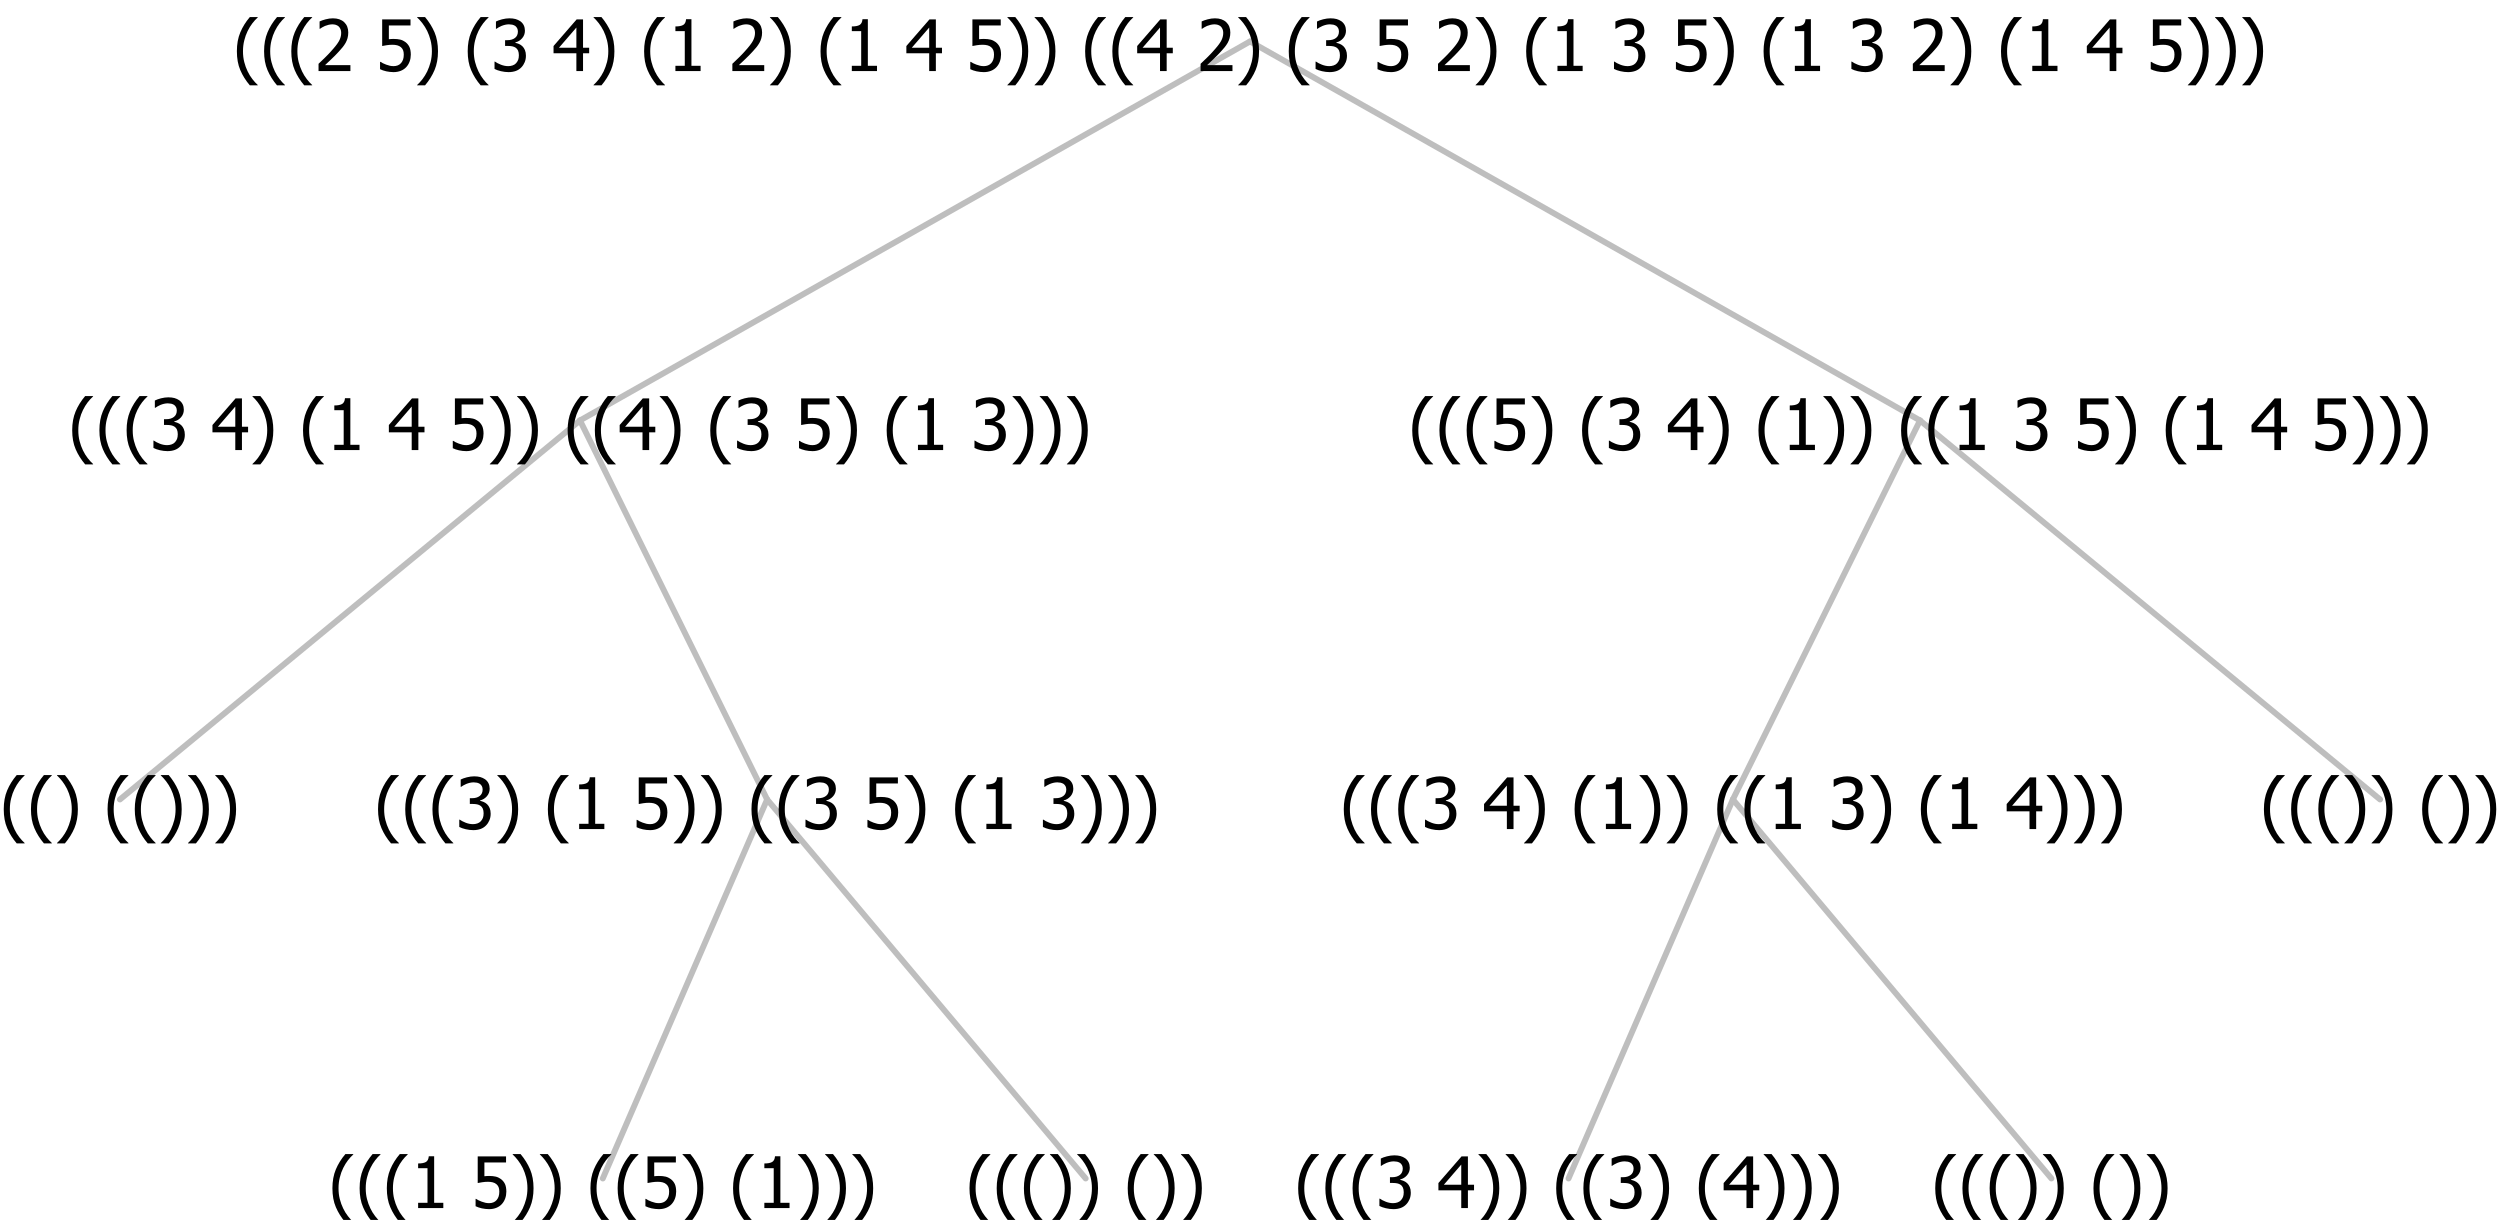 <?xml version="1.0" encoding="UTF-8"?>
<svg xmlns="http://www.w3.org/2000/svg" xmlns:xlink="http://www.w3.org/1999/xlink" width="422.156" height="206" viewBox="0 0 422.156 206" version="1.1">
<defs>
<g>
<symbol overflow="visible" id="glyph0-0">
<path style="stroke:none;" d="M 1.5 0 L 1.5 -9 L 10.5 -9 L 10.5 0 Z M 2.25 -0.75 L 9.75 -0.75 L 9.75 -8.25 L 2.25 -8.25 Z "/>
</symbol>
<symbol overflow="visible" id="glyph0-1">
<path style="stroke:none;" d="M 4.16 2.414 L 2.82 2.414 C 2.133 1.605 1.598 0.75 1.215 -0.152 C 0.824 -1.055 0.633 -2.121 0.633 -3.352 C 0.633 -4.555 0.824 -5.613 1.211 -6.531 C 1.594 -7.445 2.129 -8.309 2.82 -9.117 L 4.16 -9.117 L 4.16 -9.059 C 3.844 -8.773 3.539 -8.441 3.254 -8.07 C 2.965 -7.695 2.699 -7.262 2.453 -6.766 C 2.215 -6.285 2.023 -5.758 1.883 -5.18 C 1.734 -4.602 1.664 -3.992 1.664 -3.352 C 1.664 -2.684 1.734 -2.07 1.879 -1.52 C 2.02 -0.961 2.211 -0.438 2.453 0.062 C 2.684 0.543 2.953 0.977 3.258 1.367 C 3.559 1.754 3.859 2.086 4.16 2.355 Z "/>
</symbol>
<symbol overflow="visible" id="glyph0-2">
<path style="stroke:none;" d="M 3.961 -3.352 C 3.961 -2.141 3.766 -1.078 3.379 -0.168 C 2.992 0.746 2.457 1.605 1.773 2.414 L 0.434 2.414 L 0.434 2.355 C 0.73 2.086 1.031 1.754 1.34 1.363 C 1.641 0.969 1.906 0.535 2.141 0.062 C 2.375 -0.441 2.566 -0.969 2.715 -1.531 C 2.855 -2.09 2.93 -2.699 2.93 -3.352 C 2.93 -3.996 2.855 -4.605 2.711 -5.18 C 2.566 -5.75 2.375 -6.277 2.141 -6.766 C 1.898 -7.246 1.629 -7.684 1.328 -8.074 C 1.027 -8.461 0.73 -8.789 0.434 -9.059 L 0.434 -9.117 L 1.773 -9.117 C 2.453 -8.309 2.988 -7.449 3.379 -6.539 C 3.766 -5.625 3.961 -4.562 3.961 -3.352 Z "/>
</symbol>
<symbol overflow="visible" id="glyph0-3">
<path style="stroke:none;" d=""/>
</symbol>
<symbol overflow="visible" id="glyph0-4">
<path style="stroke:none;" d="M 5.578 0 L 1.324 0 L 1.324 -0.891 L 2.906 -0.891 L 2.906 -6.738 L 1.324 -6.738 L 1.324 -7.535 C 1.918 -7.535 2.355 -7.617 2.645 -7.789 C 2.926 -7.957 3.086 -8.281 3.125 -8.754 L 4.031 -8.754 L 4.031 -0.891 L 5.578 -0.891 Z "/>
</symbol>
<symbol overflow="visible" id="glyph0-5">
<path style="stroke:none;" d="M 5.922 -2.777 C 5.918 -2.355 5.852 -1.965 5.719 -1.605 C 5.586 -1.246 5.398 -0.934 5.156 -0.672 C 4.91 -0.402 4.602 -0.195 4.238 -0.047 C 3.871 0.102 3.465 0.176 3.012 0.18 C 2.59 0.176 2.176 0.129 1.777 0.043 C 1.371 -0.051 1.023 -0.168 0.727 -0.316 L 0.727 -1.555 L 0.809 -1.555 C 0.898 -1.484 1.027 -1.41 1.195 -1.328 C 1.359 -1.242 1.543 -1.164 1.75 -1.09 C 1.98 -1.008 2.191 -0.941 2.383 -0.898 C 2.574 -0.852 2.789 -0.832 3.031 -0.832 C 3.262 -0.832 3.492 -0.871 3.715 -0.957 C 3.934 -1.039 4.125 -1.176 4.289 -1.367 C 4.434 -1.535 4.543 -1.738 4.621 -1.969 C 4.695 -2.195 4.734 -2.465 4.734 -2.781 C 4.734 -3.09 4.691 -3.344 4.609 -3.543 C 4.523 -3.742 4.402 -3.906 4.242 -4.039 C 4.074 -4.18 3.867 -4.285 3.625 -4.348 C 3.379 -4.41 3.105 -4.441 2.805 -4.441 C 2.488 -4.441 2.172 -4.414 1.852 -4.367 C 1.531 -4.316 1.273 -4.273 1.086 -4.23 L 1.086 -8.727 L 5.871 -8.727 L 5.871 -7.699 L 2.215 -7.699 L 2.215 -5.379 C 2.355 -5.395 2.492 -5.406 2.629 -5.414 C 2.766 -5.422 2.891 -5.426 3.008 -5.426 C 3.445 -5.426 3.824 -5.387 4.137 -5.312 C 4.445 -5.238 4.742 -5.094 5.027 -4.883 C 5.316 -4.66 5.535 -4.387 5.691 -4.062 C 5.84 -3.73 5.918 -3.305 5.922 -2.777 Z "/>
</symbol>
<symbol overflow="visible" id="glyph0-6">
<path style="stroke:none;" d="M 2.992 -7.891 C 2.781 -7.887 2.57 -7.863 2.363 -7.816 C 2.148 -7.766 1.941 -7.699 1.742 -7.617 C 1.551 -7.539 1.387 -7.457 1.25 -7.371 C 1.109 -7.285 0.988 -7.203 0.879 -7.133 L 0.809 -7.133 L 0.809 -8.367 C 1.059 -8.5 1.402 -8.621 1.84 -8.738 C 2.277 -8.848 2.691 -8.906 3.086 -8.906 C 3.48 -8.906 3.824 -8.863 4.121 -8.785 C 4.41 -8.699 4.68 -8.578 4.922 -8.414 C 5.18 -8.227 5.371 -8 5.504 -7.734 C 5.633 -7.469 5.699 -7.156 5.703 -6.805 C 5.699 -6.32 5.543 -5.898 5.227 -5.535 C 4.906 -5.172 4.527 -4.941 4.09 -4.844 L 4.09 -4.766 C 4.273 -4.727 4.469 -4.668 4.68 -4.582 C 4.887 -4.496 5.082 -4.367 5.262 -4.203 C 5.441 -4.031 5.586 -3.816 5.699 -3.551 C 5.812 -3.285 5.871 -2.965 5.871 -2.59 C 5.871 -2.195 5.801 -1.832 5.668 -1.504 C 5.531 -1.172 5.344 -0.879 5.098 -0.625 C 4.844 -0.355 4.535 -0.156 4.18 -0.023 C 3.816 0.109 3.41 0.176 2.953 0.18 C 2.516 0.176 2.082 0.125 1.652 0.023 C 1.223 -0.078 0.859 -0.203 0.57 -0.359 L 0.57 -1.594 L 0.648 -1.594 C 0.895 -1.414 1.227 -1.242 1.641 -1.078 C 2.055 -0.914 2.469 -0.832 2.883 -0.832 C 3.121 -0.832 3.359 -0.867 3.602 -0.945 C 3.84 -1.02 4.039 -1.145 4.203 -1.32 C 4.355 -1.488 4.477 -1.68 4.559 -1.887 C 4.637 -2.09 4.676 -2.352 4.68 -2.672 C 4.676 -2.988 4.629 -3.246 4.543 -3.453 C 4.449 -3.652 4.324 -3.812 4.16 -3.93 C 3.996 -4.047 3.801 -4.129 3.578 -4.176 C 3.352 -4.219 3.109 -4.242 2.848 -4.242 L 2.352 -4.242 L 2.352 -5.215 L 2.734 -5.215 C 3.262 -5.215 3.691 -5.34 4.02 -5.59 C 4.348 -5.84 4.512 -6.203 4.516 -6.68 C 4.512 -6.898 4.469 -7.086 4.387 -7.246 C 4.297 -7.402 4.188 -7.527 4.062 -7.625 C 3.906 -7.719 3.742 -7.789 3.566 -7.832 C 3.383 -7.867 3.191 -7.887 2.992 -7.891 Z "/>
</symbol>
<symbol overflow="visible" id="glyph0-7">
<path style="stroke:none;" d="M 6.25 -3 L 5.215 -3 L 5.215 0 L 4.09 0 L 4.09 -3 L 0.234 -3 L 0.234 -4.23 L 4.137 -8.727 L 5.215 -8.727 L 5.215 -3.938 L 6.25 -3.938 Z M 4.09 -3.938 L 4.09 -7.348 L 1.148 -3.938 Z "/>
</symbol>
<symbol overflow="visible" id="glyph0-8">
<path style="stroke:none;" d="M 6.023 0 L 0.641 0 L 0.641 -1.227 C 1.023 -1.586 1.391 -1.938 1.734 -2.277 C 2.078 -2.609 2.414 -2.961 2.742 -3.328 C 3.406 -4.055 3.859 -4.637 4.102 -5.082 C 4.344 -5.52 4.465 -5.977 4.465 -6.445 C 4.465 -6.688 4.426 -6.898 4.348 -7.082 C 4.27 -7.266 4.164 -7.418 4.039 -7.539 C 3.898 -7.656 3.742 -7.746 3.562 -7.805 C 3.383 -7.859 3.184 -7.887 2.969 -7.891 C 2.762 -7.887 2.551 -7.859 2.34 -7.812 C 2.125 -7.758 1.922 -7.695 1.727 -7.617 C 1.562 -7.547 1.406 -7.465 1.254 -7.375 C 1.098 -7.277 0.973 -7.199 0.883 -7.137 L 0.82 -7.137 L 0.82 -8.379 C 1.062 -8.5 1.398 -8.617 1.828 -8.734 C 2.258 -8.848 2.668 -8.906 3.059 -8.906 C 3.871 -8.906 4.508 -8.688 4.969 -8.258 C 5.43 -7.82 5.66 -7.238 5.66 -6.504 C 5.66 -6.16 5.617 -5.844 5.539 -5.559 C 5.457 -5.266 5.348 -5 5.211 -4.758 C 5.062 -4.5 4.891 -4.246 4.688 -4 C 4.484 -3.746 4.27 -3.5 4.043 -3.266 C 3.676 -2.859 3.266 -2.445 2.816 -2.02 C 2.363 -1.586 2.004 -1.246 1.734 -1 L 6.023 -1 Z "/>
</symbol>
</g>
</defs>
<g id="surface2426216">
<path style="fill:none;stroke-width:1;stroke-linecap:round;stroke-linejoin:round;stroke:rgb(74.51%,74.51%,74.51%);stroke-opacity:1;stroke-miterlimit:10;" d="M 211.078 7 L 324.219 71 "/>
<path style="fill:none;stroke-width:1;stroke-linecap:round;stroke-linejoin:round;stroke:rgb(74.51%,74.51%,74.51%);stroke-opacity:1;stroke-miterlimit:10;" d="M 211.078 7 L 97.938 71 "/>
<path style="fill:none;stroke-width:1;stroke-linecap:round;stroke-linejoin:round;stroke:rgb(74.51%,74.51%,74.51%);stroke-opacity:1;stroke-miterlimit:10;" d="M 97.938 71 L 129.539 135 "/>
<path style="fill:none;stroke-width:1;stroke-linecap:round;stroke-linejoin:round;stroke:rgb(74.51%,74.51%,74.51%);stroke-opacity:1;stroke-miterlimit:10;" d="M 97.938 71 L 20.25 135 "/>
<g style="fill:rgb(0%,0%,0%);fill-opacity:1;">
  <use xlink:href="#glyph0-1" x="0" y="140"/>
  <use xlink:href="#glyph0-1" x="4.594" y="140"/>
  <use xlink:href="#glyph0-2" x="9.188" y="140"/>
  <use xlink:href="#glyph0-3" x="13.781" y="140"/>
  <use xlink:href="#glyph0-1" x="17.531" y="140"/>
  <use xlink:href="#glyph0-1" x="22.125" y="140"/>
  <use xlink:href="#glyph0-2" x="26.719" y="140"/>
  <use xlink:href="#glyph0-2" x="31.312" y="140"/>
  <use xlink:href="#glyph0-2" x="35.906" y="140"/>
</g>
<path style="fill:none;stroke-width:1;stroke-linecap:round;stroke-linejoin:round;stroke:rgb(74.51%,74.51%,74.51%);stroke-opacity:1;stroke-miterlimit:10;" d="M 129.539 135 L 183.328 199 "/>
<path style="fill:none;stroke-width:1;stroke-linecap:round;stroke-linejoin:round;stroke:rgb(74.51%,74.51%,74.51%);stroke-opacity:1;stroke-miterlimit:10;" d="M 129.539 135 L 101.789 199 "/>
<g style="fill:rgb(0%,0%,0%);fill-opacity:1;">
  <use xlink:href="#glyph0-1" x="55.5" y="204"/>
  <use xlink:href="#glyph0-1" x="60.094" y="204"/>
  <use xlink:href="#glyph0-1" x="64.688" y="204"/>
  <use xlink:href="#glyph0-4" x="69.281" y="204"/>
  <use xlink:href="#glyph0-3" x="75.832" y="204"/>
  <use xlink:href="#glyph0-5" x="79.582" y="204"/>
  <use xlink:href="#glyph0-2" x="86.133" y="204"/>
  <use xlink:href="#glyph0-2" x="90.727" y="204"/>
  <use xlink:href="#glyph0-3" x="95.32" y="204"/>
  <use xlink:href="#glyph0-1" x="99.07" y="204"/>
  <use xlink:href="#glyph0-1" x="103.664" y="204"/>
  <use xlink:href="#glyph0-5" x="108.258" y="204"/>
  <use xlink:href="#glyph0-2" x="114.809" y="204"/>
  <use xlink:href="#glyph0-3" x="119.402" y="204"/>
  <use xlink:href="#glyph0-1" x="123.152" y="204"/>
  <use xlink:href="#glyph0-4" x="127.746" y="204"/>
  <use xlink:href="#glyph0-2" x="134.297" y="204"/>
  <use xlink:href="#glyph0-2" x="138.891" y="204"/>
  <use xlink:href="#glyph0-2" x="143.484" y="204"/>
</g>
<g style="fill:rgb(0%,0%,0%);fill-opacity:1;">
  <use xlink:href="#glyph0-1" x="163.078" y="204"/>
  <use xlink:href="#glyph0-1" x="167.672" y="204"/>
  <use xlink:href="#glyph0-1" x="172.266" y="204"/>
  <use xlink:href="#glyph0-2" x="176.859" y="204"/>
  <use xlink:href="#glyph0-2" x="181.453" y="204"/>
  <use xlink:href="#glyph0-3" x="186.047" y="204"/>
  <use xlink:href="#glyph0-1" x="189.797" y="204"/>
  <use xlink:href="#glyph0-2" x="194.391" y="204"/>
  <use xlink:href="#glyph0-2" x="198.984" y="204"/>
</g>
<g style="fill:rgb(0%,0%,0%);fill-opacity:1;">
  <use xlink:href="#glyph0-1" x="63.203" y="140"/>
  <use xlink:href="#glyph0-1" x="67.797" y="140"/>
  <use xlink:href="#glyph0-1" x="72.391" y="140"/>
  <use xlink:href="#glyph0-6" x="76.984" y="140"/>
  <use xlink:href="#glyph0-2" x="83.535" y="140"/>
  <use xlink:href="#glyph0-3" x="88.129" y="140"/>
  <use xlink:href="#glyph0-1" x="91.879" y="140"/>
  <use xlink:href="#glyph0-4" x="96.473" y="140"/>
  <use xlink:href="#glyph0-3" x="103.023" y="140"/>
  <use xlink:href="#glyph0-5" x="106.773" y="140"/>
  <use xlink:href="#glyph0-2" x="113.324" y="140"/>
  <use xlink:href="#glyph0-2" x="117.918" y="140"/>
  <use xlink:href="#glyph0-3" x="122.512" y="140"/>
  <use xlink:href="#glyph0-1" x="126.262" y="140"/>
  <use xlink:href="#glyph0-1" x="130.855" y="140"/>
  <use xlink:href="#glyph0-6" x="135.449" y="140"/>
  <use xlink:href="#glyph0-3" x="142" y="140"/>
  <use xlink:href="#glyph0-5" x="145.75" y="140"/>
  <use xlink:href="#glyph0-2" x="152.301" y="140"/>
  <use xlink:href="#glyph0-3" x="156.895" y="140"/>
  <use xlink:href="#glyph0-1" x="160.645" y="140"/>
  <use xlink:href="#glyph0-4" x="165.238" y="140"/>
  <use xlink:href="#glyph0-3" x="171.789" y="140"/>
  <use xlink:href="#glyph0-6" x="175.539" y="140"/>
  <use xlink:href="#glyph0-2" x="182.09" y="140"/>
  <use xlink:href="#glyph0-2" x="186.684" y="140"/>
  <use xlink:href="#glyph0-2" x="191.277" y="140"/>
</g>
<g style="fill:rgb(0%,0%,0%);fill-opacity:1;">
  <use xlink:href="#glyph0-1" x="11.559" y="76"/>
  <use xlink:href="#glyph0-1" x="16.152" y="76"/>
  <use xlink:href="#glyph0-1" x="20.746" y="76"/>
  <use xlink:href="#glyph0-6" x="25.34" y="76"/>
  <use xlink:href="#glyph0-3" x="31.891" y="76"/>
  <use xlink:href="#glyph0-7" x="35.641" y="76"/>
  <use xlink:href="#glyph0-2" x="42.191" y="76"/>
  <use xlink:href="#glyph0-3" x="46.785" y="76"/>
  <use xlink:href="#glyph0-1" x="50.535" y="76"/>
  <use xlink:href="#glyph0-4" x="55.129" y="76"/>
  <use xlink:href="#glyph0-3" x="61.68" y="76"/>
  <use xlink:href="#glyph0-7" x="65.43" y="76"/>
  <use xlink:href="#glyph0-3" x="71.98" y="76"/>
  <use xlink:href="#glyph0-5" x="75.73" y="76"/>
  <use xlink:href="#glyph0-2" x="82.281" y="76"/>
  <use xlink:href="#glyph0-2" x="86.875" y="76"/>
  <use xlink:href="#glyph0-3" x="91.469" y="76"/>
  <use xlink:href="#glyph0-1" x="95.219" y="76"/>
  <use xlink:href="#glyph0-1" x="99.812" y="76"/>
  <use xlink:href="#glyph0-7" x="104.406" y="76"/>
  <use xlink:href="#glyph0-2" x="110.957" y="76"/>
  <use xlink:href="#glyph0-3" x="115.551" y="76"/>
  <use xlink:href="#glyph0-1" x="119.301" y="76"/>
  <use xlink:href="#glyph0-6" x="123.895" y="76"/>
  <use xlink:href="#glyph0-3" x="130.445" y="76"/>
  <use xlink:href="#glyph0-5" x="134.195" y="76"/>
  <use xlink:href="#glyph0-2" x="140.746" y="76"/>
  <use xlink:href="#glyph0-3" x="145.34" y="76"/>
  <use xlink:href="#glyph0-1" x="149.09" y="76"/>
  <use xlink:href="#glyph0-4" x="153.684" y="76"/>
  <use xlink:href="#glyph0-3" x="160.234" y="76"/>
  <use xlink:href="#glyph0-6" x="163.984" y="76"/>
  <use xlink:href="#glyph0-2" x="170.535" y="76"/>
  <use xlink:href="#glyph0-2" x="175.129" y="76"/>
  <use xlink:href="#glyph0-2" x="179.723" y="76"/>
</g>
<path style="fill:none;stroke-width:1;stroke-linecap:round;stroke-linejoin:round;stroke:rgb(74.51%,74.51%,74.51%);stroke-opacity:1;stroke-miterlimit:10;" d="M 324.219 71 L 401.906 135 "/>
<path style="fill:none;stroke-width:1;stroke-linecap:round;stroke-linejoin:round;stroke:rgb(74.51%,74.51%,74.51%);stroke-opacity:1;stroke-miterlimit:10;" d="M 324.219 71 L 292.617 135 "/>
<path style="fill:none;stroke-width:1;stroke-linecap:round;stroke-linejoin:round;stroke:rgb(74.51%,74.51%,74.51%);stroke-opacity:1;stroke-miterlimit:10;" d="M 292.617 135 L 346.406 199 "/>
<path style="fill:none;stroke-width:1;stroke-linecap:round;stroke-linejoin:round;stroke:rgb(74.51%,74.51%,74.51%);stroke-opacity:1;stroke-miterlimit:10;" d="M 292.617 135 L 264.867 199 "/>
<g style="fill:rgb(0%,0%,0%);fill-opacity:1;">
  <use xlink:href="#glyph0-1" x="218.578" y="204"/>
  <use xlink:href="#glyph0-1" x="223.172" y="204"/>
  <use xlink:href="#glyph0-1" x="227.766" y="204"/>
  <use xlink:href="#glyph0-6" x="232.359" y="204"/>
  <use xlink:href="#glyph0-3" x="238.91" y="204"/>
  <use xlink:href="#glyph0-7" x="242.66" y="204"/>
  <use xlink:href="#glyph0-2" x="249.211" y="204"/>
  <use xlink:href="#glyph0-2" x="253.805" y="204"/>
  <use xlink:href="#glyph0-3" x="258.398" y="204"/>
  <use xlink:href="#glyph0-1" x="262.148" y="204"/>
  <use xlink:href="#glyph0-1" x="266.742" y="204"/>
  <use xlink:href="#glyph0-6" x="271.336" y="204"/>
  <use xlink:href="#glyph0-2" x="277.887" y="204"/>
  <use xlink:href="#glyph0-3" x="282.48" y="204"/>
  <use xlink:href="#glyph0-1" x="286.23" y="204"/>
  <use xlink:href="#glyph0-7" x="290.824" y="204"/>
  <use xlink:href="#glyph0-2" x="297.375" y="204"/>
  <use xlink:href="#glyph0-2" x="301.969" y="204"/>
  <use xlink:href="#glyph0-2" x="306.562" y="204"/>
</g>
<g style="fill:rgb(0%,0%,0%);fill-opacity:1;">
  <use xlink:href="#glyph0-1" x="326.156" y="204"/>
  <use xlink:href="#glyph0-1" x="330.75" y="204"/>
  <use xlink:href="#glyph0-1" x="335.344" y="204"/>
  <use xlink:href="#glyph0-2" x="339.938" y="204"/>
  <use xlink:href="#glyph0-2" x="344.531" y="204"/>
  <use xlink:href="#glyph0-3" x="349.125" y="204"/>
  <use xlink:href="#glyph0-1" x="352.875" y="204"/>
  <use xlink:href="#glyph0-2" x="357.469" y="204"/>
  <use xlink:href="#glyph0-2" x="362.062" y="204"/>
</g>
<g style="fill:rgb(0%,0%,0%);fill-opacity:1;">
  <use xlink:href="#glyph0-1" x="226.281" y="140"/>
  <use xlink:href="#glyph0-1" x="230.875" y="140"/>
  <use xlink:href="#glyph0-1" x="235.469" y="140"/>
  <use xlink:href="#glyph0-6" x="240.062" y="140"/>
  <use xlink:href="#glyph0-3" x="246.613" y="140"/>
  <use xlink:href="#glyph0-7" x="250.363" y="140"/>
  <use xlink:href="#glyph0-2" x="256.914" y="140"/>
  <use xlink:href="#glyph0-3" x="261.508" y="140"/>
  <use xlink:href="#glyph0-1" x="265.258" y="140"/>
  <use xlink:href="#glyph0-4" x="269.852" y="140"/>
  <use xlink:href="#glyph0-2" x="276.402" y="140"/>
  <use xlink:href="#glyph0-2" x="280.996" y="140"/>
  <use xlink:href="#glyph0-3" x="285.59" y="140"/>
  <use xlink:href="#glyph0-1" x="289.34" y="140"/>
  <use xlink:href="#glyph0-1" x="293.934" y="140"/>
  <use xlink:href="#glyph0-4" x="298.527" y="140"/>
  <use xlink:href="#glyph0-3" x="305.078" y="140"/>
  <use xlink:href="#glyph0-6" x="308.828" y="140"/>
  <use xlink:href="#glyph0-2" x="315.379" y="140"/>
  <use xlink:href="#glyph0-3" x="319.973" y="140"/>
  <use xlink:href="#glyph0-1" x="323.723" y="140"/>
  <use xlink:href="#glyph0-4" x="328.316" y="140"/>
  <use xlink:href="#glyph0-3" x="334.867" y="140"/>
  <use xlink:href="#glyph0-7" x="338.617" y="140"/>
  <use xlink:href="#glyph0-2" x="345.168" y="140"/>
  <use xlink:href="#glyph0-2" x="349.762" y="140"/>
  <use xlink:href="#glyph0-2" x="354.355" y="140"/>
</g>
<g style="fill:rgb(0%,0%,0%);fill-opacity:1;">
  <use xlink:href="#glyph0-1" x="381.656" y="140"/>
  <use xlink:href="#glyph0-1" x="386.25" y="140"/>
  <use xlink:href="#glyph0-1" x="390.844" y="140"/>
  <use xlink:href="#glyph0-2" x="395.438" y="140"/>
  <use xlink:href="#glyph0-2" x="400.031" y="140"/>
  <use xlink:href="#glyph0-3" x="404.625" y="140"/>
  <use xlink:href="#glyph0-1" x="408.375" y="140"/>
  <use xlink:href="#glyph0-2" x="412.969" y="140"/>
  <use xlink:href="#glyph0-2" x="417.562" y="140"/>
</g>
<g style="fill:rgb(0%,0%,0%);fill-opacity:1;">
  <use xlink:href="#glyph0-1" x="237.84" y="76"/>
  <use xlink:href="#glyph0-1" x="242.434" y="76"/>
  <use xlink:href="#glyph0-1" x="247.027" y="76"/>
  <use xlink:href="#glyph0-5" x="251.621" y="76"/>
  <use xlink:href="#glyph0-2" x="258.172" y="76"/>
  <use xlink:href="#glyph0-3" x="262.766" y="76"/>
  <use xlink:href="#glyph0-1" x="266.516" y="76"/>
  <use xlink:href="#glyph0-6" x="271.109" y="76"/>
  <use xlink:href="#glyph0-3" x="277.66" y="76"/>
  <use xlink:href="#glyph0-7" x="281.41" y="76"/>
  <use xlink:href="#glyph0-2" x="287.961" y="76"/>
  <use xlink:href="#glyph0-3" x="292.555" y="76"/>
  <use xlink:href="#glyph0-1" x="296.305" y="76"/>
  <use xlink:href="#glyph0-4" x="300.898" y="76"/>
  <use xlink:href="#glyph0-2" x="307.449" y="76"/>
  <use xlink:href="#glyph0-2" x="312.043" y="76"/>
  <use xlink:href="#glyph0-3" x="316.637" y="76"/>
  <use xlink:href="#glyph0-1" x="320.387" y="76"/>
  <use xlink:href="#glyph0-1" x="324.98" y="76"/>
  <use xlink:href="#glyph0-4" x="329.574" y="76"/>
  <use xlink:href="#glyph0-3" x="336.125" y="76"/>
  <use xlink:href="#glyph0-6" x="339.875" y="76"/>
  <use xlink:href="#glyph0-3" x="346.426" y="76"/>
  <use xlink:href="#glyph0-5" x="350.176" y="76"/>
  <use xlink:href="#glyph0-2" x="356.727" y="76"/>
  <use xlink:href="#glyph0-3" x="361.32" y="76"/>
  <use xlink:href="#glyph0-1" x="365.07" y="76"/>
  <use xlink:href="#glyph0-4" x="369.664" y="76"/>
  <use xlink:href="#glyph0-3" x="376.215" y="76"/>
  <use xlink:href="#glyph0-7" x="379.965" y="76"/>
  <use xlink:href="#glyph0-3" x="386.516" y="76"/>
  <use xlink:href="#glyph0-5" x="390.266" y="76"/>
  <use xlink:href="#glyph0-2" x="396.816" y="76"/>
  <use xlink:href="#glyph0-2" x="401.41" y="76"/>
  <use xlink:href="#glyph0-2" x="406.004" y="76"/>
</g>
<g style="fill:rgb(0%,0%,0%);fill-opacity:1;">
  <use xlink:href="#glyph0-1" x="39.367" y="12"/>
  <use xlink:href="#glyph0-1" x="43.961" y="12"/>
  <use xlink:href="#glyph0-1" x="48.555" y="12"/>
  <use xlink:href="#glyph0-8" x="53.148" y="12"/>
  <use xlink:href="#glyph0-3" x="59.699" y="12"/>
  <use xlink:href="#glyph0-5" x="63.449" y="12"/>
  <use xlink:href="#glyph0-2" x="70" y="12"/>
  <use xlink:href="#glyph0-3" x="74.594" y="12"/>
  <use xlink:href="#glyph0-1" x="78.344" y="12"/>
  <use xlink:href="#glyph0-6" x="82.938" y="12"/>
  <use xlink:href="#glyph0-3" x="89.488" y="12"/>
  <use xlink:href="#glyph0-7" x="93.238" y="12"/>
  <use xlink:href="#glyph0-2" x="99.789" y="12"/>
  <use xlink:href="#glyph0-3" x="104.383" y="12"/>
  <use xlink:href="#glyph0-1" x="108.133" y="12"/>
  <use xlink:href="#glyph0-4" x="112.727" y="12"/>
  <use xlink:href="#glyph0-3" x="119.277" y="12"/>
  <use xlink:href="#glyph0-8" x="123.027" y="12"/>
  <use xlink:href="#glyph0-2" x="129.578" y="12"/>
  <use xlink:href="#glyph0-3" x="134.172" y="12"/>
  <use xlink:href="#glyph0-1" x="137.922" y="12"/>
  <use xlink:href="#glyph0-4" x="142.516" y="12"/>
  <use xlink:href="#glyph0-3" x="149.066" y="12"/>
  <use xlink:href="#glyph0-7" x="152.816" y="12"/>
  <use xlink:href="#glyph0-3" x="159.367" y="12"/>
  <use xlink:href="#glyph0-5" x="163.117" y="12"/>
  <use xlink:href="#glyph0-2" x="169.668" y="12"/>
  <use xlink:href="#glyph0-2" x="174.262" y="12"/>
  <use xlink:href="#glyph0-3" x="178.855" y="12"/>
  <use xlink:href="#glyph0-1" x="182.605" y="12"/>
  <use xlink:href="#glyph0-1" x="187.199" y="12"/>
  <use xlink:href="#glyph0-7" x="191.793" y="12"/>
  <use xlink:href="#glyph0-3" x="198.344" y="12"/>
  <use xlink:href="#glyph0-8" x="202.094" y="12"/>
  <use xlink:href="#glyph0-2" x="208.645" y="12"/>
  <use xlink:href="#glyph0-3" x="213.238" y="12"/>
  <use xlink:href="#glyph0-1" x="216.988" y="12"/>
  <use xlink:href="#glyph0-6" x="221.582" y="12"/>
  <use xlink:href="#glyph0-3" x="228.133" y="12"/>
  <use xlink:href="#glyph0-5" x="231.883" y="12"/>
  <use xlink:href="#glyph0-3" x="238.434" y="12"/>
  <use xlink:href="#glyph0-8" x="242.184" y="12"/>
  <use xlink:href="#glyph0-2" x="248.734" y="12"/>
  <use xlink:href="#glyph0-3" x="253.328" y="12"/>
  <use xlink:href="#glyph0-1" x="257.078" y="12"/>
  <use xlink:href="#glyph0-4" x="261.672" y="12"/>
  <use xlink:href="#glyph0-3" x="268.223" y="12"/>
  <use xlink:href="#glyph0-6" x="271.973" y="12"/>
  <use xlink:href="#glyph0-3" x="278.523" y="12"/>
  <use xlink:href="#glyph0-5" x="282.273" y="12"/>
  <use xlink:href="#glyph0-2" x="288.824" y="12"/>
  <use xlink:href="#glyph0-3" x="293.418" y="12"/>
  <use xlink:href="#glyph0-1" x="297.168" y="12"/>
  <use xlink:href="#glyph0-4" x="301.762" y="12"/>
  <use xlink:href="#glyph0-3" x="308.312" y="12"/>
  <use xlink:href="#glyph0-6" x="312.062" y="12"/>
  <use xlink:href="#glyph0-3" x="318.613" y="12"/>
  <use xlink:href="#glyph0-8" x="322.363" y="12"/>
  <use xlink:href="#glyph0-2" x="328.914" y="12"/>
  <use xlink:href="#glyph0-3" x="333.508" y="12"/>
  <use xlink:href="#glyph0-1" x="337.258" y="12"/>
  <use xlink:href="#glyph0-4" x="341.852" y="12"/>
  <use xlink:href="#glyph0-3" x="348.402" y="12"/>
  <use xlink:href="#glyph0-7" x="352.152" y="12"/>
  <use xlink:href="#glyph0-3" x="358.703" y="12"/>
  <use xlink:href="#glyph0-5" x="362.453" y="12"/>
  <use xlink:href="#glyph0-2" x="369.004" y="12"/>
  <use xlink:href="#glyph0-2" x="373.598" y="12"/>
  <use xlink:href="#glyph0-2" x="378.191" y="12"/>
</g>
</g>
</svg>
